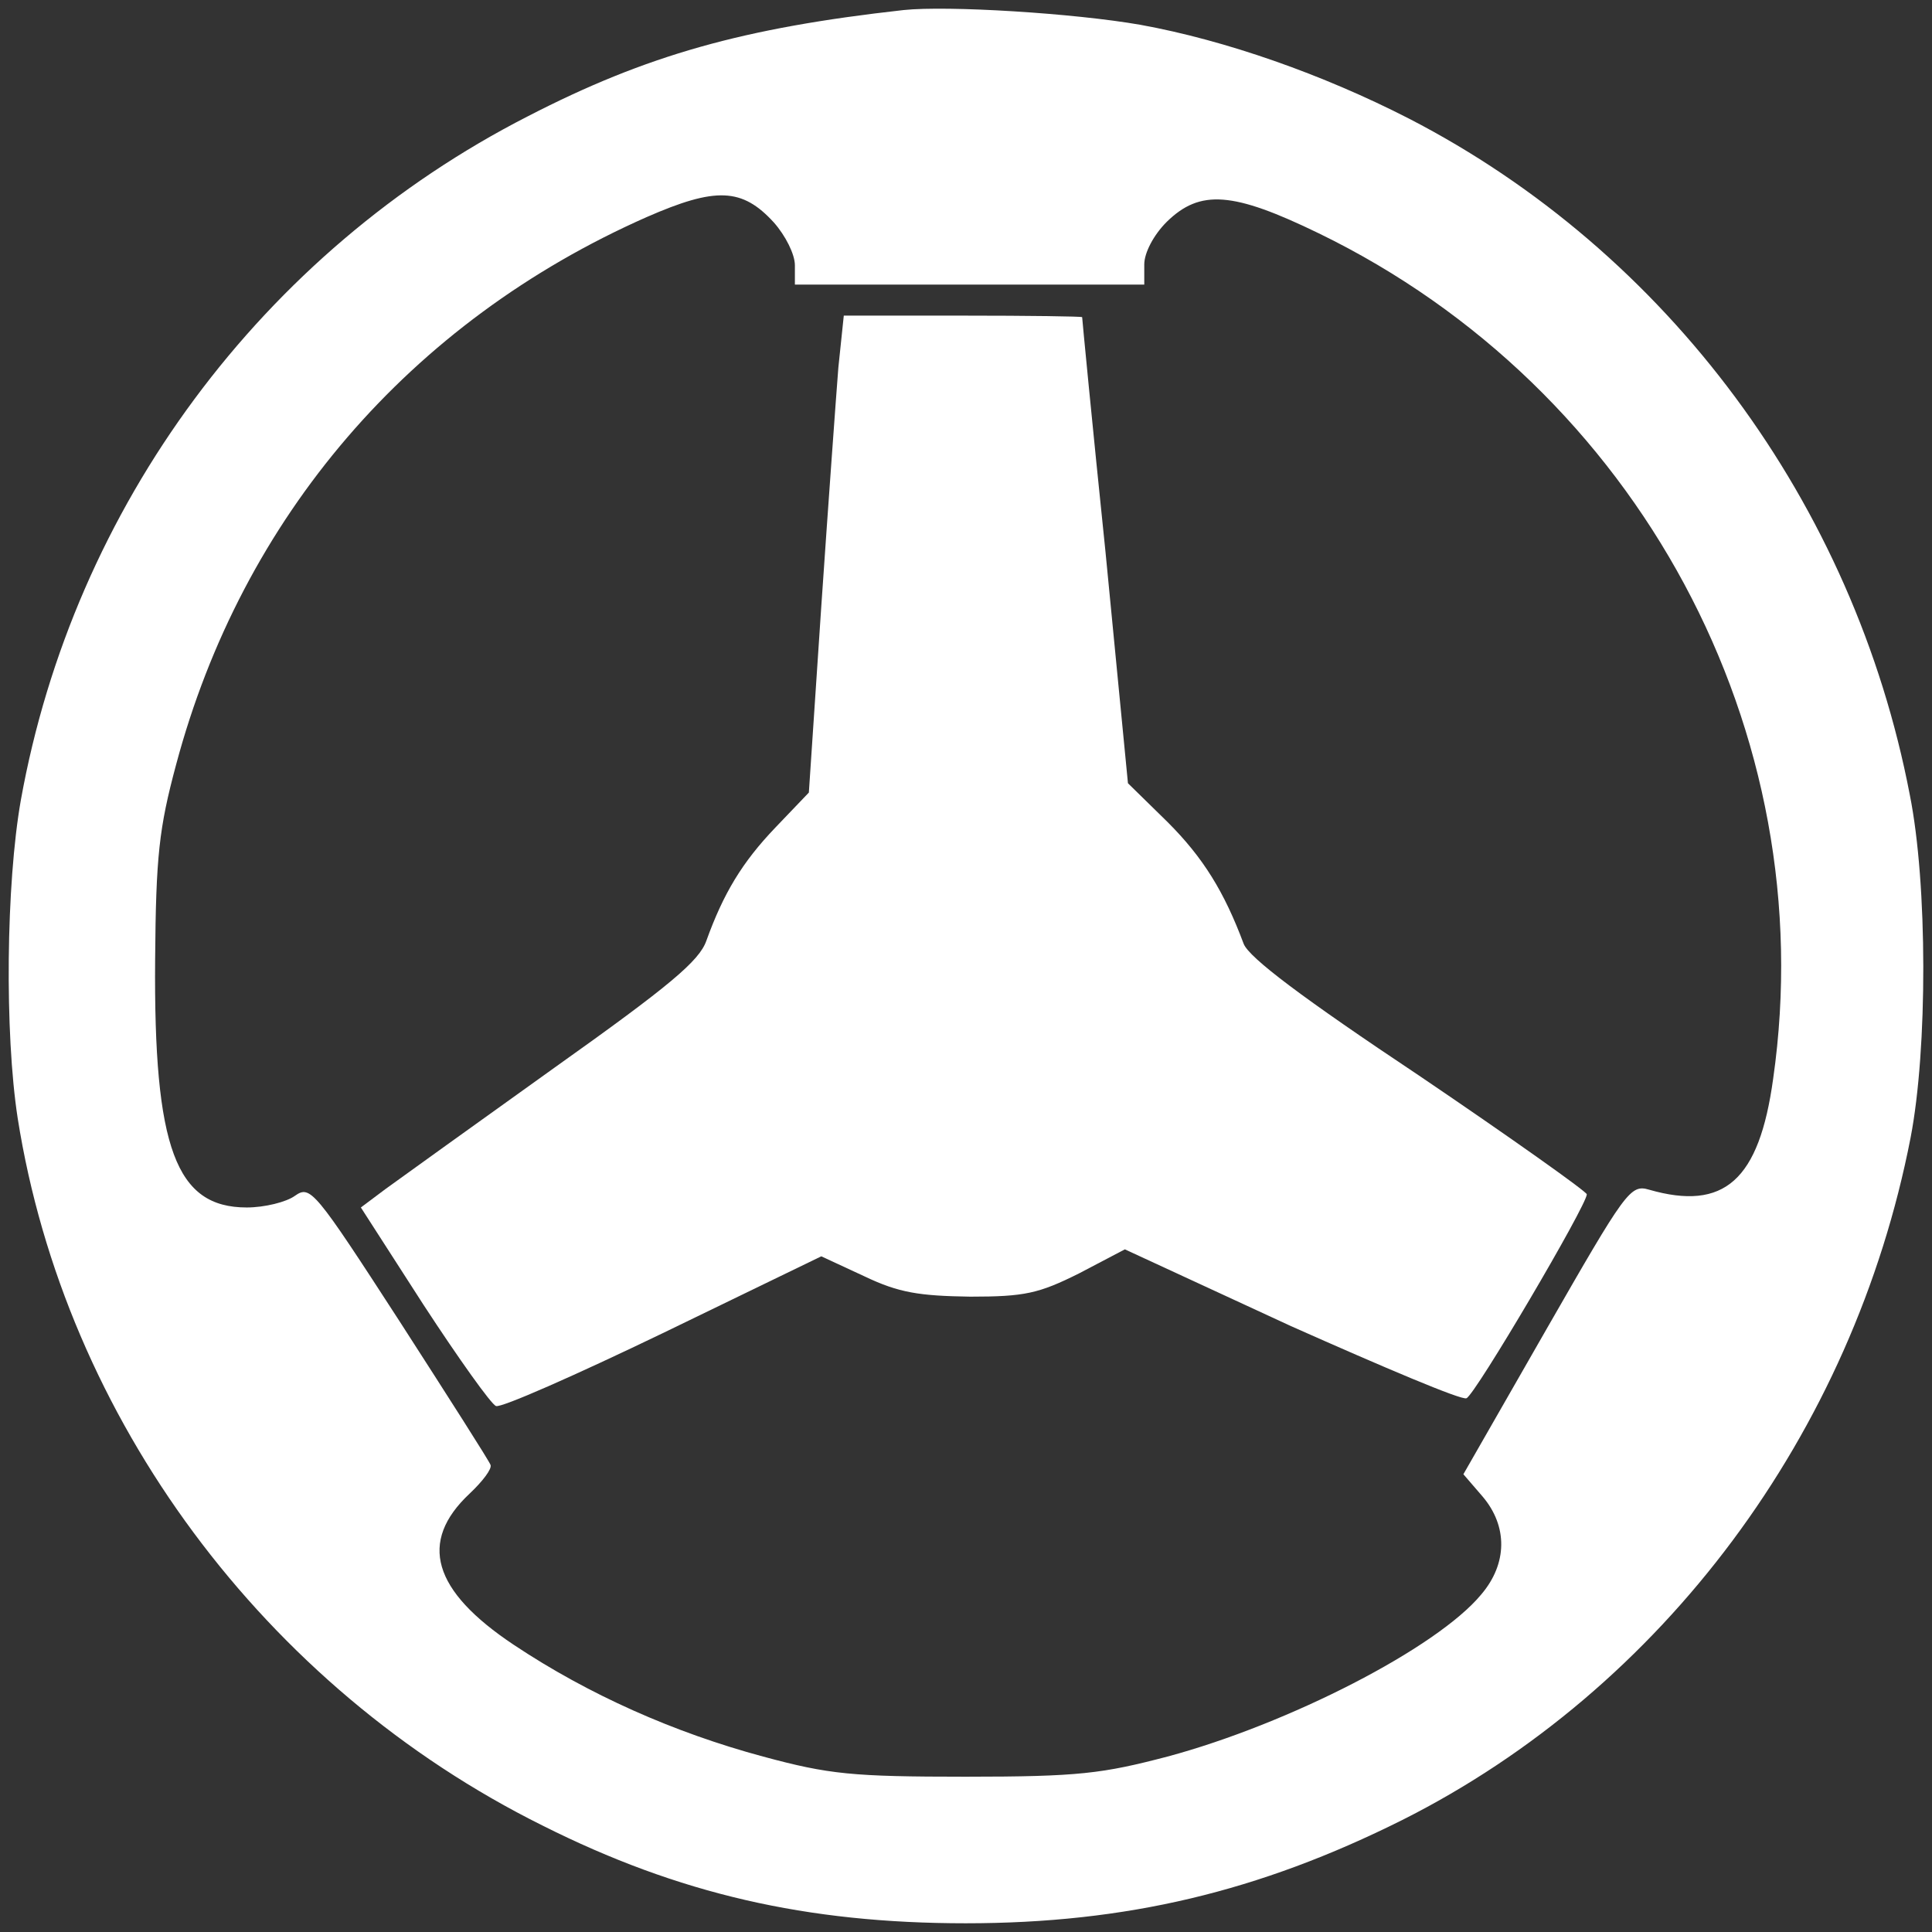 <svg width="74" height="74" viewBox="0 0 74 74" fill="none" xmlns="http://www.w3.org/2000/svg">
<rect x="0" y="0" width="74" height="74" fill="#333333" stroke="none"/>
<path d="M34.609 0.385C28.483 1.068 24.766 2.108 20.216 4.455C10.046 9.653 2.819 19.396 0.797 30.654C0.232 33.862 0.173 39.565 0.678 42.833C2.492 54.328 10.135 64.636 20.781 69.923C25.985 72.537 30.892 73.666 36.989 73.666C43.144 73.666 48.23 72.448 53.701 69.715C63.693 64.695 70.979 54.893 73.18 43.575C73.834 40.189 73.834 33.862 73.15 30.446C71.009 19.277 63.872 9.653 53.969 4.544C50.668 2.851 46.951 1.544 43.68 0.95C41.122 0.504 36.304 0.207 34.609 0.385ZM29.643 8.524C30.089 9.029 30.446 9.742 30.446 10.158V10.901H37.137H43.828V10.128C43.828 9.683 44.185 8.999 44.691 8.495C45.969 7.247 47.218 7.336 50.519 8.94C62.742 14.881 69.819 28.04 67.916 41.318C67.381 45.209 66.043 46.397 63.158 45.566C62.444 45.358 62.266 45.625 59.233 50.912L56.051 56.467L56.794 57.329C57.746 58.457 57.746 59.883 56.735 61.071C55.04 63.121 49.36 66.032 44.72 67.28C42.222 67.933 41.33 68.052 36.989 68.052C32.647 68.052 31.755 67.963 29.227 67.28C25.807 66.359 22.536 64.903 19.681 63.002C16.558 60.923 16.023 59.051 17.986 57.21C18.491 56.734 18.848 56.259 18.789 56.111C18.759 55.992 17.183 53.526 15.309 50.615C12.038 45.566 11.889 45.387 11.295 45.803C10.968 46.041 10.135 46.249 9.451 46.249C6.745 46.249 5.882 43.991 5.942 36.743C5.972 32.793 6.091 31.723 6.745 29.288C9.273 19.812 15.696 12.326 24.766 8.316C27.413 7.158 28.424 7.188 29.643 8.524Z" fill="white"/>
<path d="M32.111 14.079C32.022 15.208 31.725 19.307 31.457 23.228L30.981 30.357L29.702 31.694C28.424 33.03 27.71 34.218 27.056 36.03C26.788 36.803 25.658 37.753 21.227 40.902C18.194 43.07 15.309 45.15 14.774 45.536L13.822 46.249L16.231 49.992C17.569 52.041 18.818 53.794 18.997 53.853C19.175 53.942 22.06 52.665 25.39 51.061L31.457 48.12L33.122 48.892C34.431 49.516 35.204 49.635 37.167 49.665C39.248 49.665 39.784 49.546 41.33 48.774L43.085 47.853L49.449 50.794C52.987 52.368 55.991 53.645 56.169 53.556C56.496 53.437 60.779 46.16 60.779 45.744C60.749 45.625 57.864 43.575 54.355 41.199C49.895 38.228 47.843 36.684 47.635 36.149C46.891 34.159 46.088 32.852 44.72 31.486L43.203 30L42.341 21.119C41.836 16.247 41.449 12.207 41.449 12.148C41.449 12.118 39.397 12.089 36.869 12.089H32.319L32.111 14.079Z" fill="white"/>
</svg>
